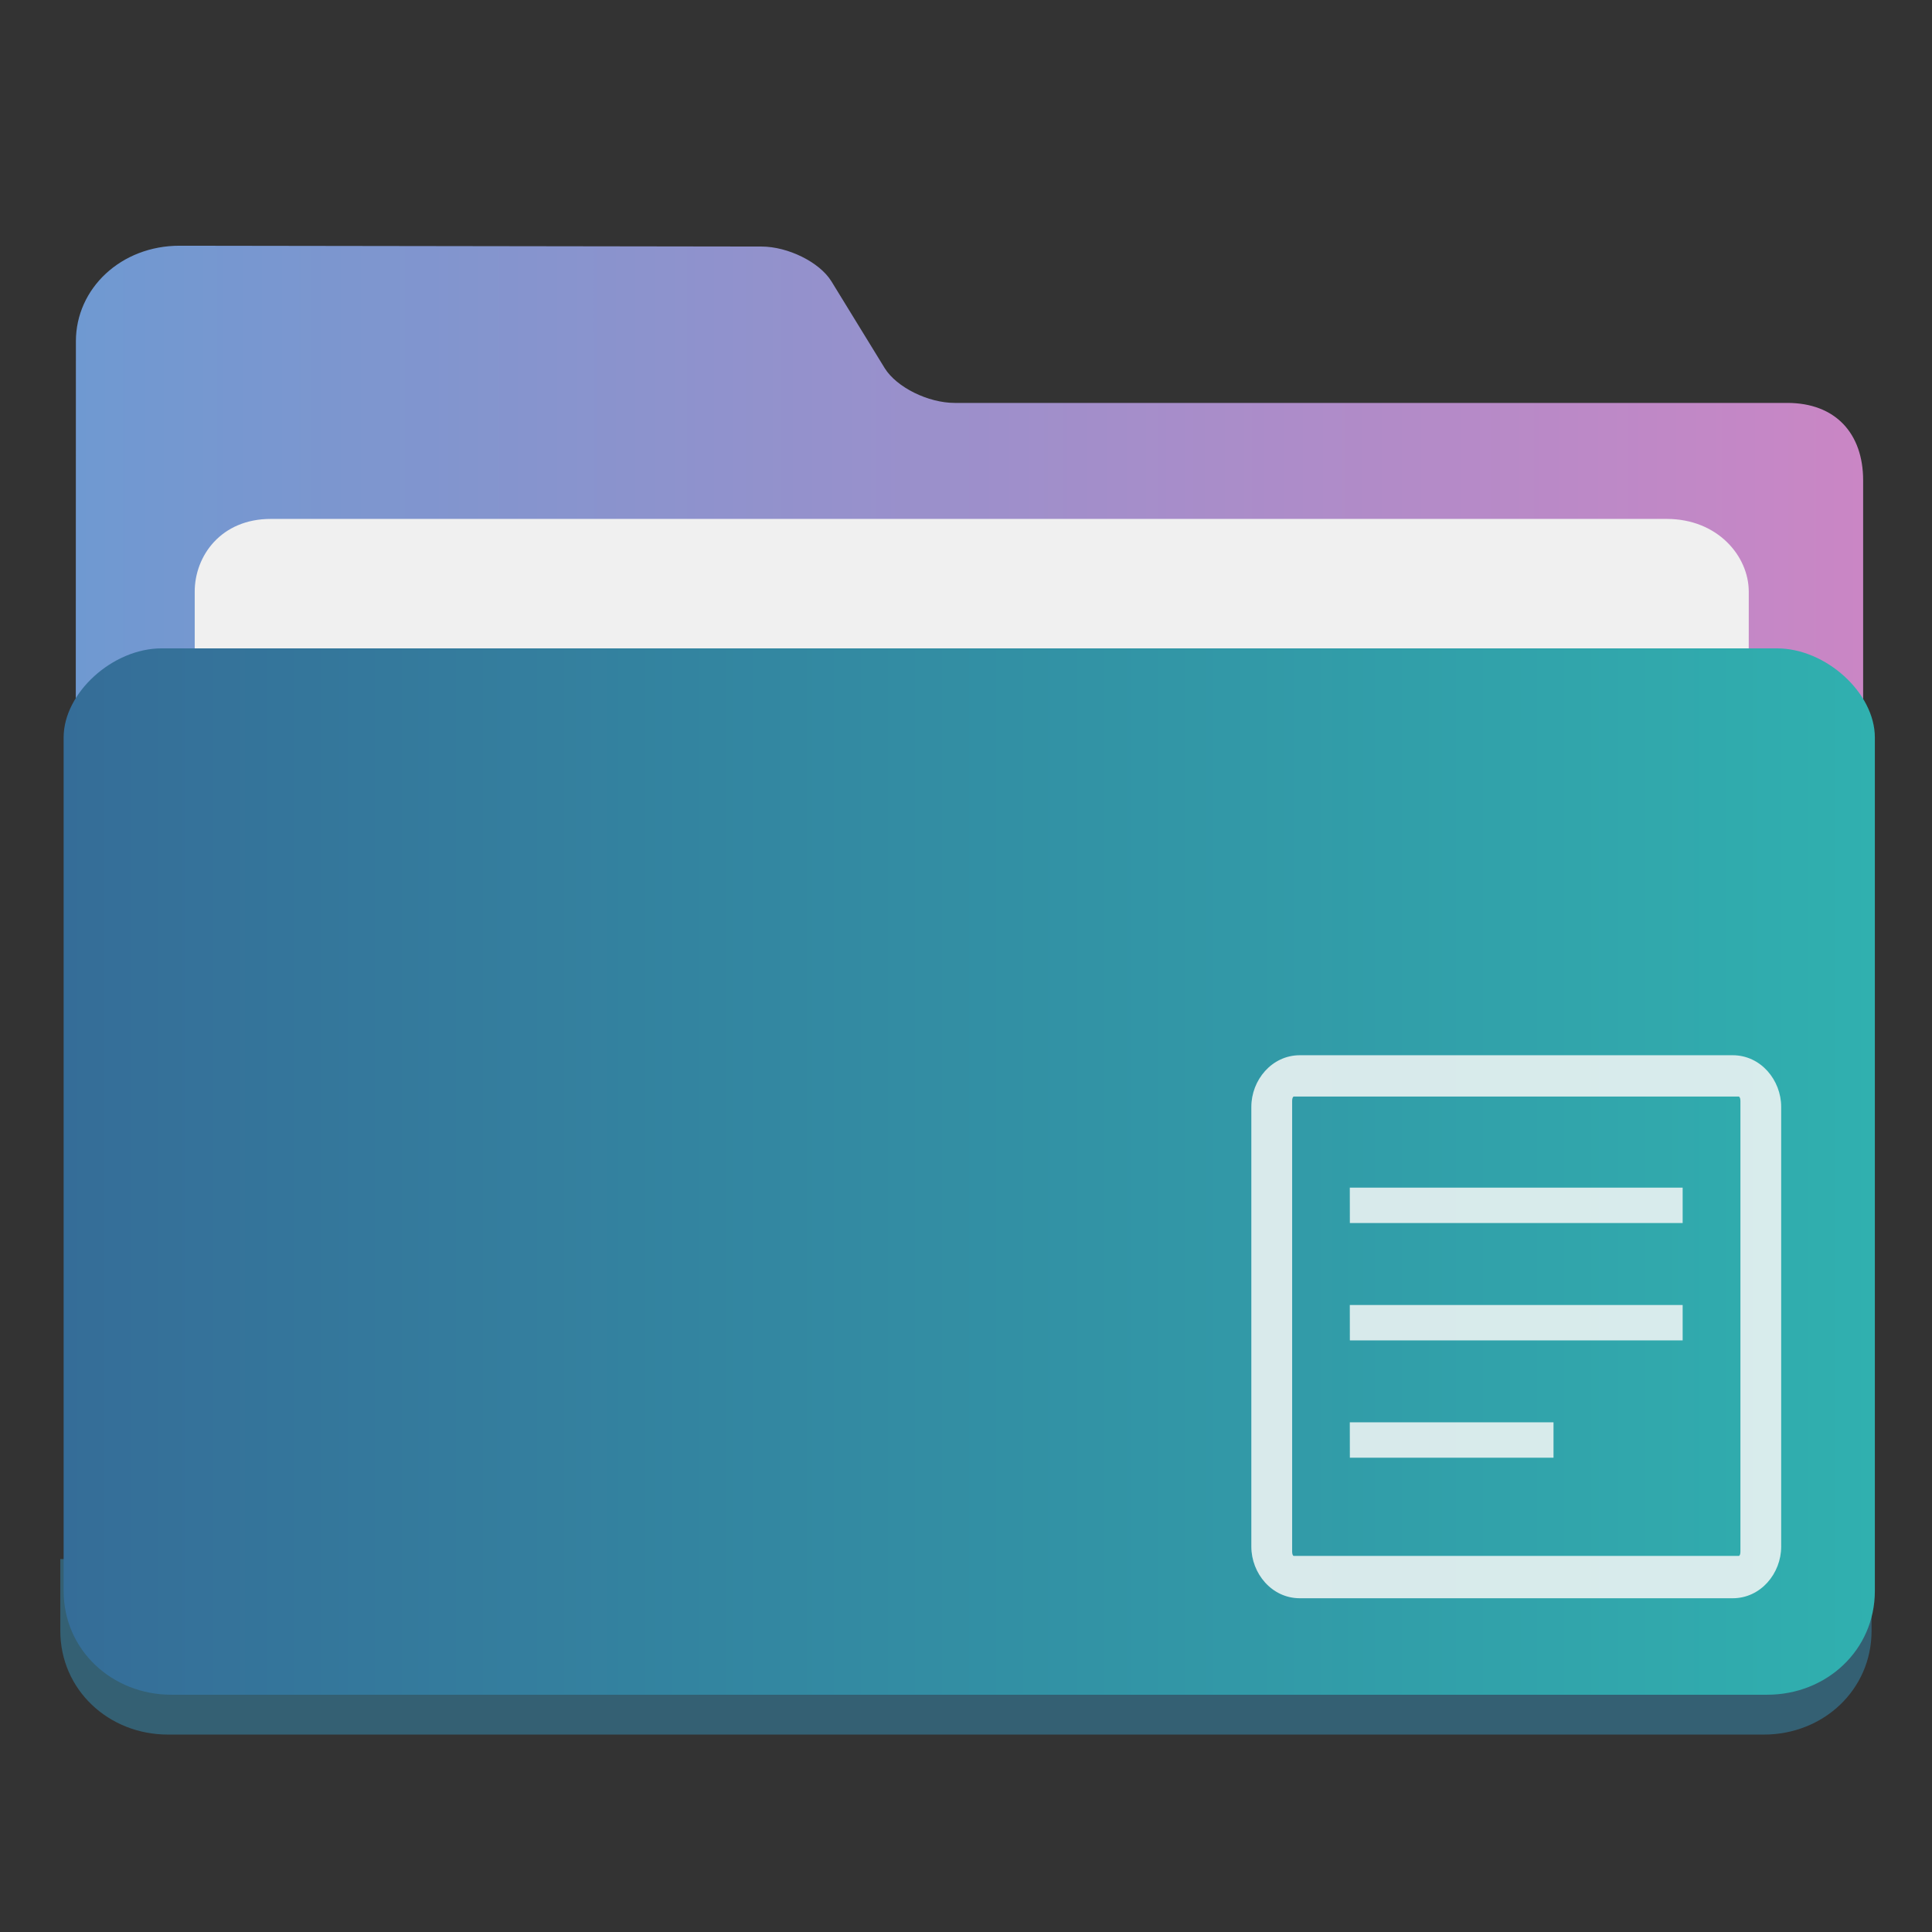 <svg xmlns="http://www.w3.org/2000/svg" width="32" height="32" xmlns:v="https://vecta.io/nano"><rect width="100%" height="100%" fill="#333333" stroke="none"/><defs><linearGradient id="A" x1="386.572" x2="446.572" y1="522.464" y2="522.464" gradientUnits="userSpaceOnUse"><stop offset="0" stop-color="#356d98"/><stop offset="1" stop-color="#30b0af"/></linearGradient><linearGradient id="B" x1="386.966" x2="446.183" y1="514.602" y2="514.602" gradientUnits="userSpaceOnUse"><stop offset="0" stop-color="#6f99d1"/><stop offset="1" stop-color="#ca86c5"/></linearGradient></defs><path d="m0.999 25.823v1.189c0 0.976 0.8 1.718 1.783 1.718h26.434c0.985 0 1.783-0.742 1.783-1.718v-1.188" fill="#346073"/><path fill="url(#B)" d="M416.09 497.005c-.88 0-1.922-.516-2.317-1.148l-1.77-2.884c-.393-.631-1.435-1.147-2.315-1.148l-19.27-.027c-1.946-.003-3.44 1.416-3.44 3.166l-.012 39.848h59.217v-35.24c0-1.554-.914-2.567-2.515-2.567z" transform="matrix(.5 0 0 .5 -192.232 -241.829)"/><path fill="#f0f0f0" d="M28.964 13.415H3.225V9.8c0-.591.434-1.205 1.259-1.205h23.123c.839 0 1.358.613 1.358 1.205z"/><path fill="url(#A)" d="M443.328 505.136h-53.513c-1.622 0-3.243 1.475-3.243 2.95v28.276c0 1.951 1.601 3.436 3.566 3.436h52.867c1.97 0 3.566-1.484 3.566-3.436v-28.275c0-1.475-1.622-2.951-3.243-2.951" transform="matrix(.5 0 0 .5 -192.232 -241.829)"/><path d="M21.53 17.478c-.466 0-.804.412-.804.855v7.284c0 .443.338.855.803.855h7.17c.465 0 .803-.412.803-.855v-7.284c0-.443-.338-.855-.803-.855zm-.106.684h7.38c-.008 0 .023.003.023.076v7.46c0 .072-.03.073-.022.073h-7.38c.007 0-.023 0-.023-.074v-7.46c0-.072.03-.075.022-.075m.933 5.396h3.374v.586h-3.373zm0-1.943h5.513v.586h-5.512zm0-1.944h5.513v.586h-5.512z" fill="#e9f1f1" fill-rule="evenodd" opacity=".91"/></svg>